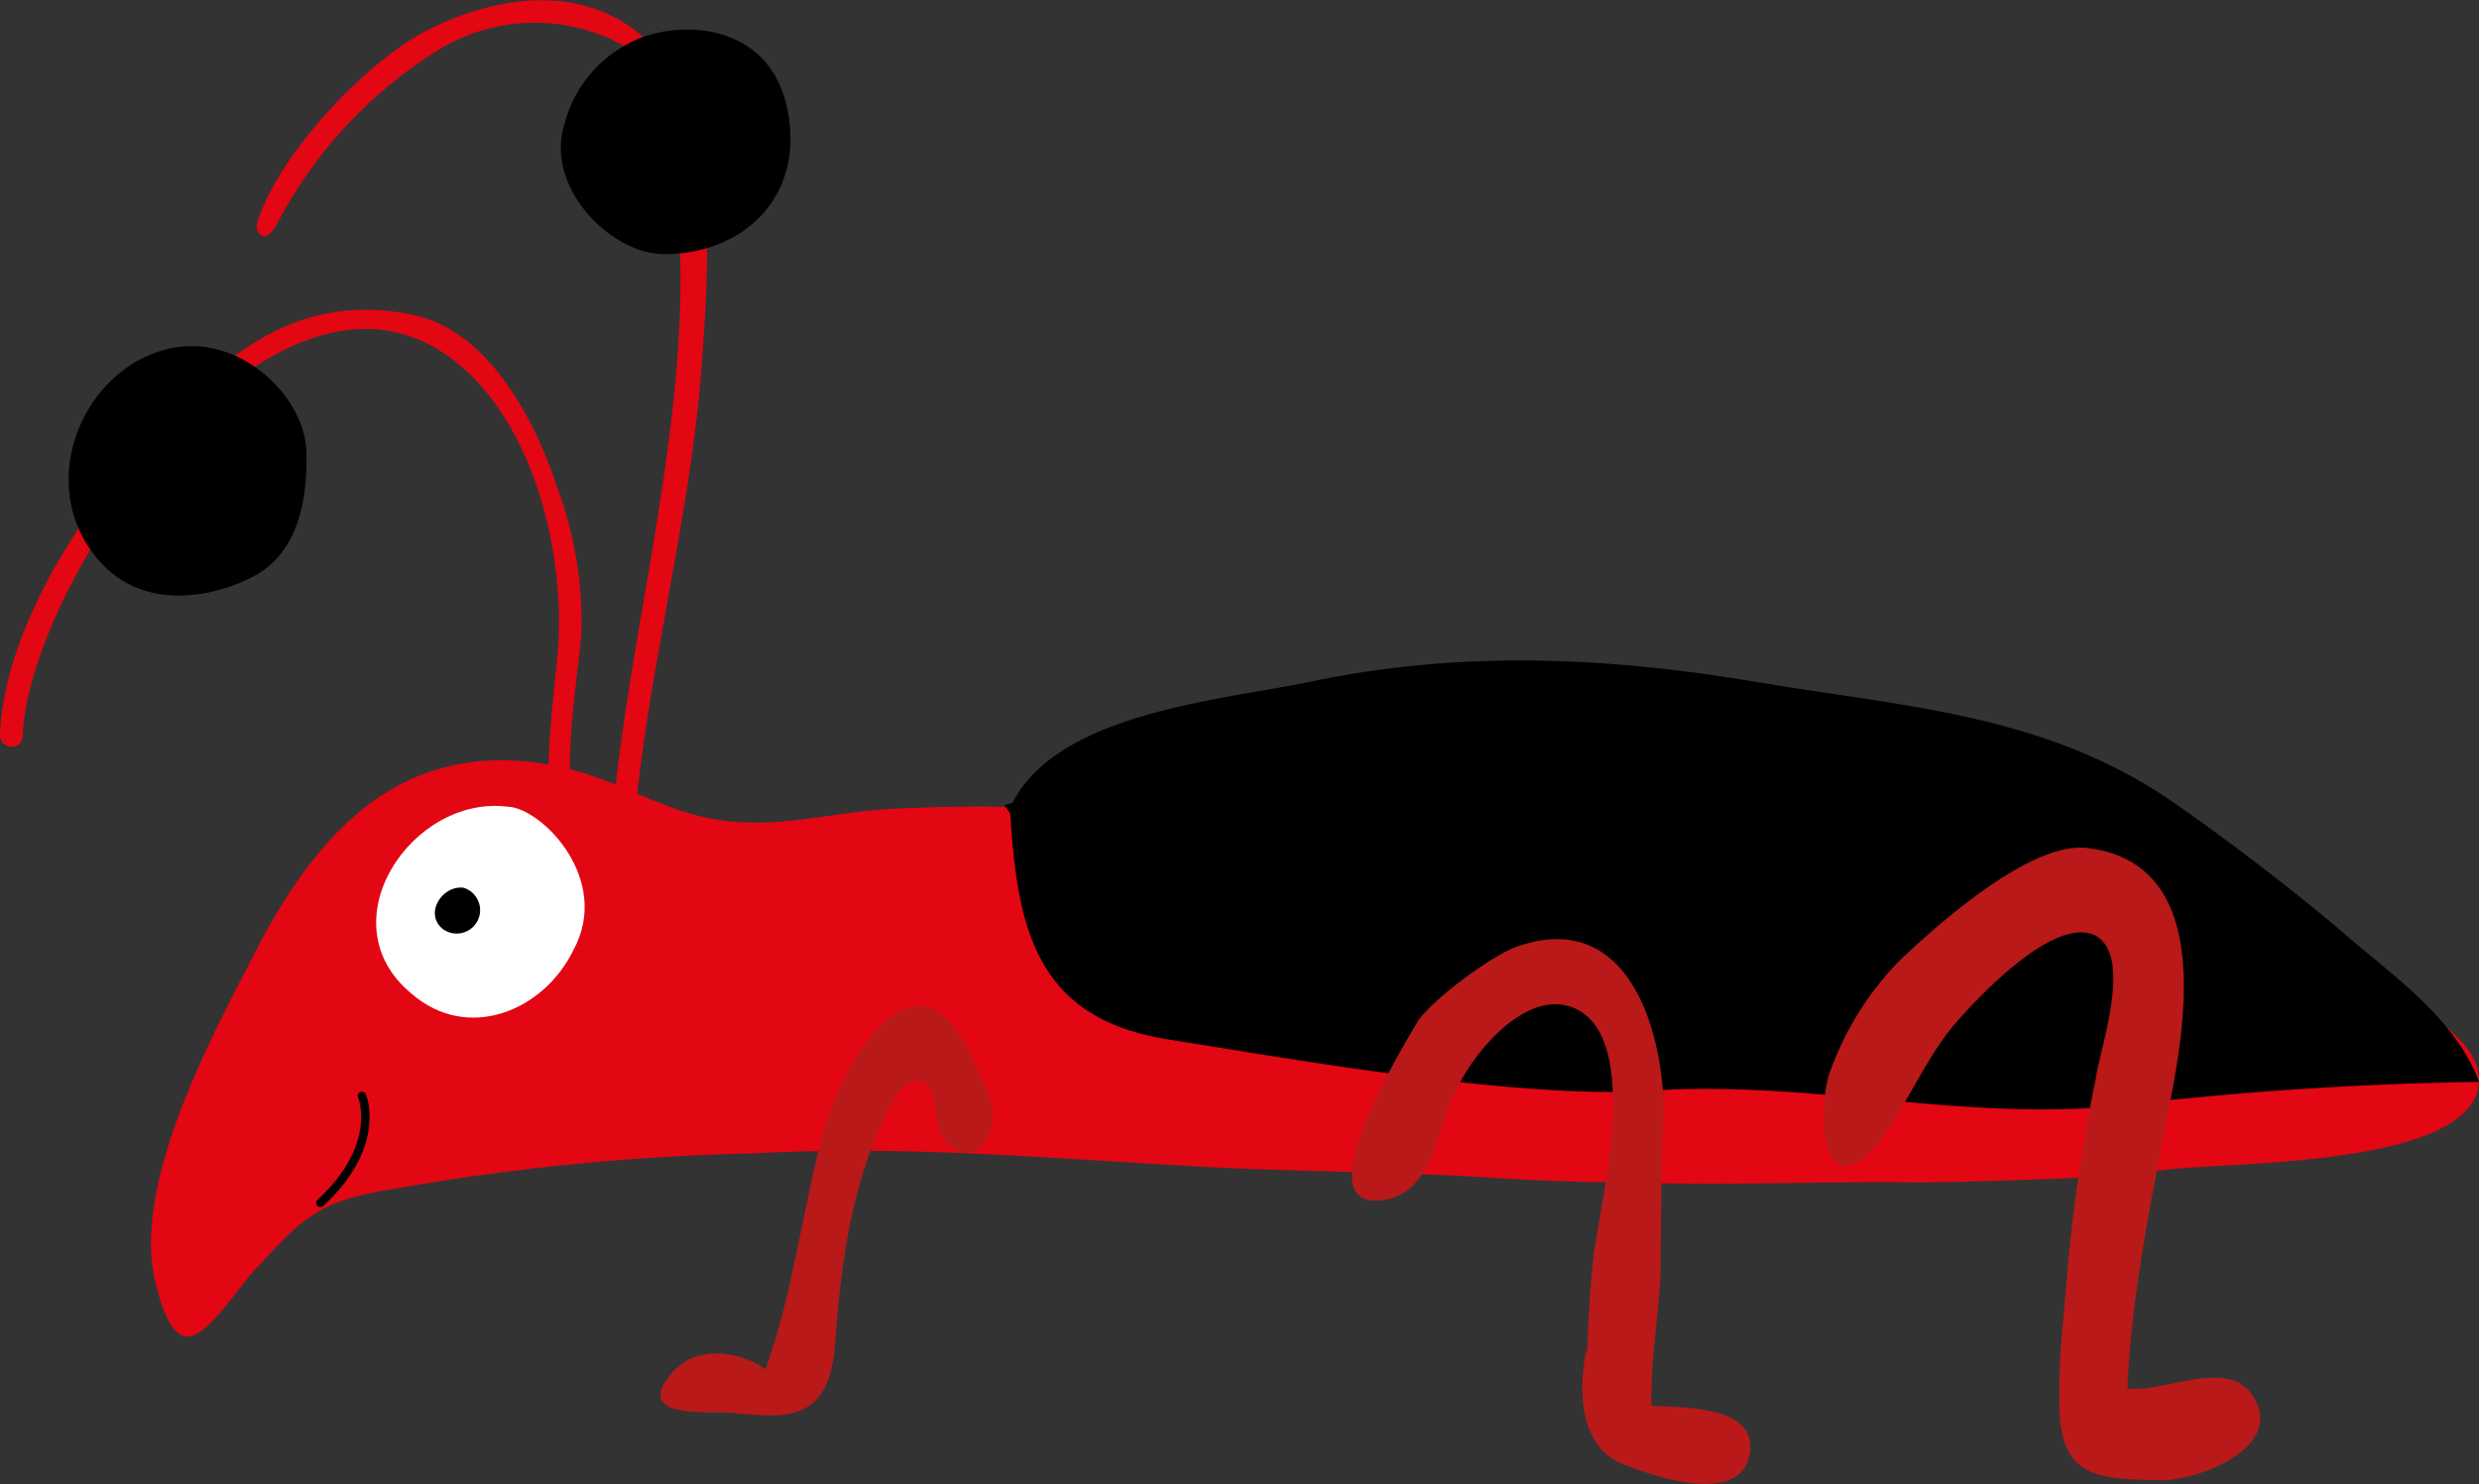 <svg xmlns="http://www.w3.org/2000/svg" viewBox="0 0 188.41 112.82"><rect x="0" y="0" width="188.41" height="112.82" fill="#333333" stroke="none"/><defs><style>.cls-1{fill:#e30613;}.cls-2{fill:#fff;}.cls-3{fill:#b91919;}.cls-4{fill:none;stroke:#000;stroke-linecap:round;stroke-width:0.64px;}</style></defs><title>guitarrero</title><g id="Layer_2" data-name="Layer 2"><g id="Layer_1-2" data-name="Layer 1"><path class="cls-1" d="M21.21,16.73A34.15,34.15,0,0,1,33,4,14,14,0,0,1,46.89,3.2C50.8,5.28,51,11.05,51.41,14.86,53,30.21,48.05,46.39,46.62,61.42a.85.85,0,0,0,1.69.12c1-10.53,4.23-22.9,5-33.5.47-6.4,1.44-18.33-3-23.74-4.67-5.76-12.1-5-18.1-1.86-4.6,2.45-11.1,9.42-12.66,14.47a.91.91,0,0,0,.32,1C20,18,20.54,18.14,21.21,16.73Z"/><path class="cls-1" d="M1.72,56c.42-12.24,20.4-41.07,34.16-27.38,5,5,7,13.81,6.54,20.58-.18,2.93-1.48,10.86-.08,13.63a.85.85,0,0,0,1.53-.76c-1.35-2.62.14-11.23.32-14a29.42,29.42,0,0,0-1.83-11c-1.69-5.12-5.24-12.08-11.19-13.18C23.42,22.4,18.26,26,13,31.38,7.2,37.35.31,47.29,0,55.88,0,57,1.67,57.08,1.72,56Z"/><path d="M47.64,3.38A9.57,9.57,0,0,0,42.9,9.44c-1.53,4.85,3.63,10,7.74,9.88,6.16-.09,10.67-4.69,9.14-11.3S51,1.44,47.64,3.38Z"/><path d="M13.63,26.37C6.88,27.23,2.53,36,7.09,42.09c3.45,4.62,9.34,3.37,12.54,1.53,3-1.85,3.75-5.52,3.66-9.27C23.18,30.25,18.55,25.74,13.63,26.37Z"/><path class="cls-1" d="M81.15,61.49a126.75,126.75,0,0,0-13.22,0c-4.11.18-7.83,1.29-11.9,1-5-.34-8-2.82-12.93-4.08-11.21-2.59-18,3.35-23.2,13-3.14,6.16-9.88,18-8.14,25.88,1.78,7.42,3.85,3.9,7.31-.42C23,92.62,24,91.32,30,90.37A179.56,179.56,0,0,1,57.5,87.68c11.57-.65,23.11.46,34.66,1.06,7,.36,14,.32,21,.79,4.87.32,9.77.39,14.64.45,5.87.07,11.74-.17,17.59-.09,3.56,0,7.15-.15,10.72-.27,2.88-.09,5.7-.38,8.53-.7,4.82-.58,21.93-.22,23.65-5.94s-14.09-11-18.49-12.72c-12.86-5-27-5.48-40.59-6-15.92-.18-33.63-.92-48.46-3.76"/><path class="cls-2" d="M38.61,61.33c-7.27-.94-13.88,8.79-7.35,14.2,4.28,3.73,10.06,1.33,12.31-3.28C46.53,66.84,41.16,61.43,38.61,61.33Z"/><path d="M35.23,67.49c-1.6-.2-3,1.92-1.61,3.11a1.78,1.78,0,1,0,1.61-3.11Z"/><path d="M76.79,61.87C77.31,71,79,77.41,88.66,79c9.91,1.58,27.13,4.62,37,3.91,11.89-.79,23.6,2.38,35.54,1.14a264.1,264.1,0,0,1,27.22-1.8c-1.92-5.14-7.16-8.47-11-11.92-3.88-3.21-7.78-6.22-12.12-9.25-9.79-6.82-20.45-7.32-31.71-9.22-11.48-1.93-22.61-2.45-34.16,0-6.7,1.37-19,2.35-22.48,9.18l-.63.17Z"/><path class="cls-3" d="M63.46,102.31c.38-5.49,1.08-11.09,3.27-16.27.57-1.13,1.63-4.39,3.41-3.77,1.31.43.61,3.37,1.69,4.44,1.54,1.77,3.11.88,3.59-1.26.27-1.64-.77-3.38-1.49-4.93-4.18-9.45-9.82,0-11.37,5.56C61,92,60.23,98.41,58.18,104.1c-2.06-1.47-5.37-1.87-7.18.35-2.53,3,1.47,2.93,3.79,2.93C58.45,107.47,62.92,109.08,63.46,102.31Z"/><path class="cls-3" d="M107.83,77.52c-1.13,1.92-9.17,15-2.42,13.66,3.72-.75,3.92-6.06,5.42-8.63,1.35-2.75,5.52-7.8,9.22-5.71,4.48,2.64,1.79,13.75,1.18,17.86-.54,3.13-.68,11-.63,7.82,0,0-1.78,7,2.79,8.81,2.33.93,9,3.23,9.6-.88.58-3.63-5.17-3.43-7.49-3.58,0-4.65.69-7.46.71-10.44.05-3.33,0-6.83.19-10.32.43-6.31-2-17.13-10.86-14.23C114,72.27,109.41,75.47,107.83,77.52Z"/><path class="cls-3" d="M158.65,64.47c9.74,1.17,7.4,13.66,6.13,20.08-1.3,6.74-2.79,14-3.09,21,2.8.36,7.49-2.32,9.46.46,2.73,4-4.11,6.56-6.93,6.53-4.33-.13-7.33,0-7.67-4.86-.23-3.84.36-7.8.63-11.79A138.69,138.69,0,0,1,159.28,82c.33-2.32,2.79-9.15.07-10.82-3-1.71-8.8,4.4-10.59,6.45-2.52,2.84-4,6.9-6.3,9.58-4.15,4.73-4.44-3.31-3.25-6.06A23.26,23.26,0,0,1,144.4,73C148.53,69.09,154.74,64,158.65,64.47Z"/><path class="cls-4" d="M24.35,91.45c4.76-4.39,3.16-8.14,3.16-8.14"/></g></g></svg>